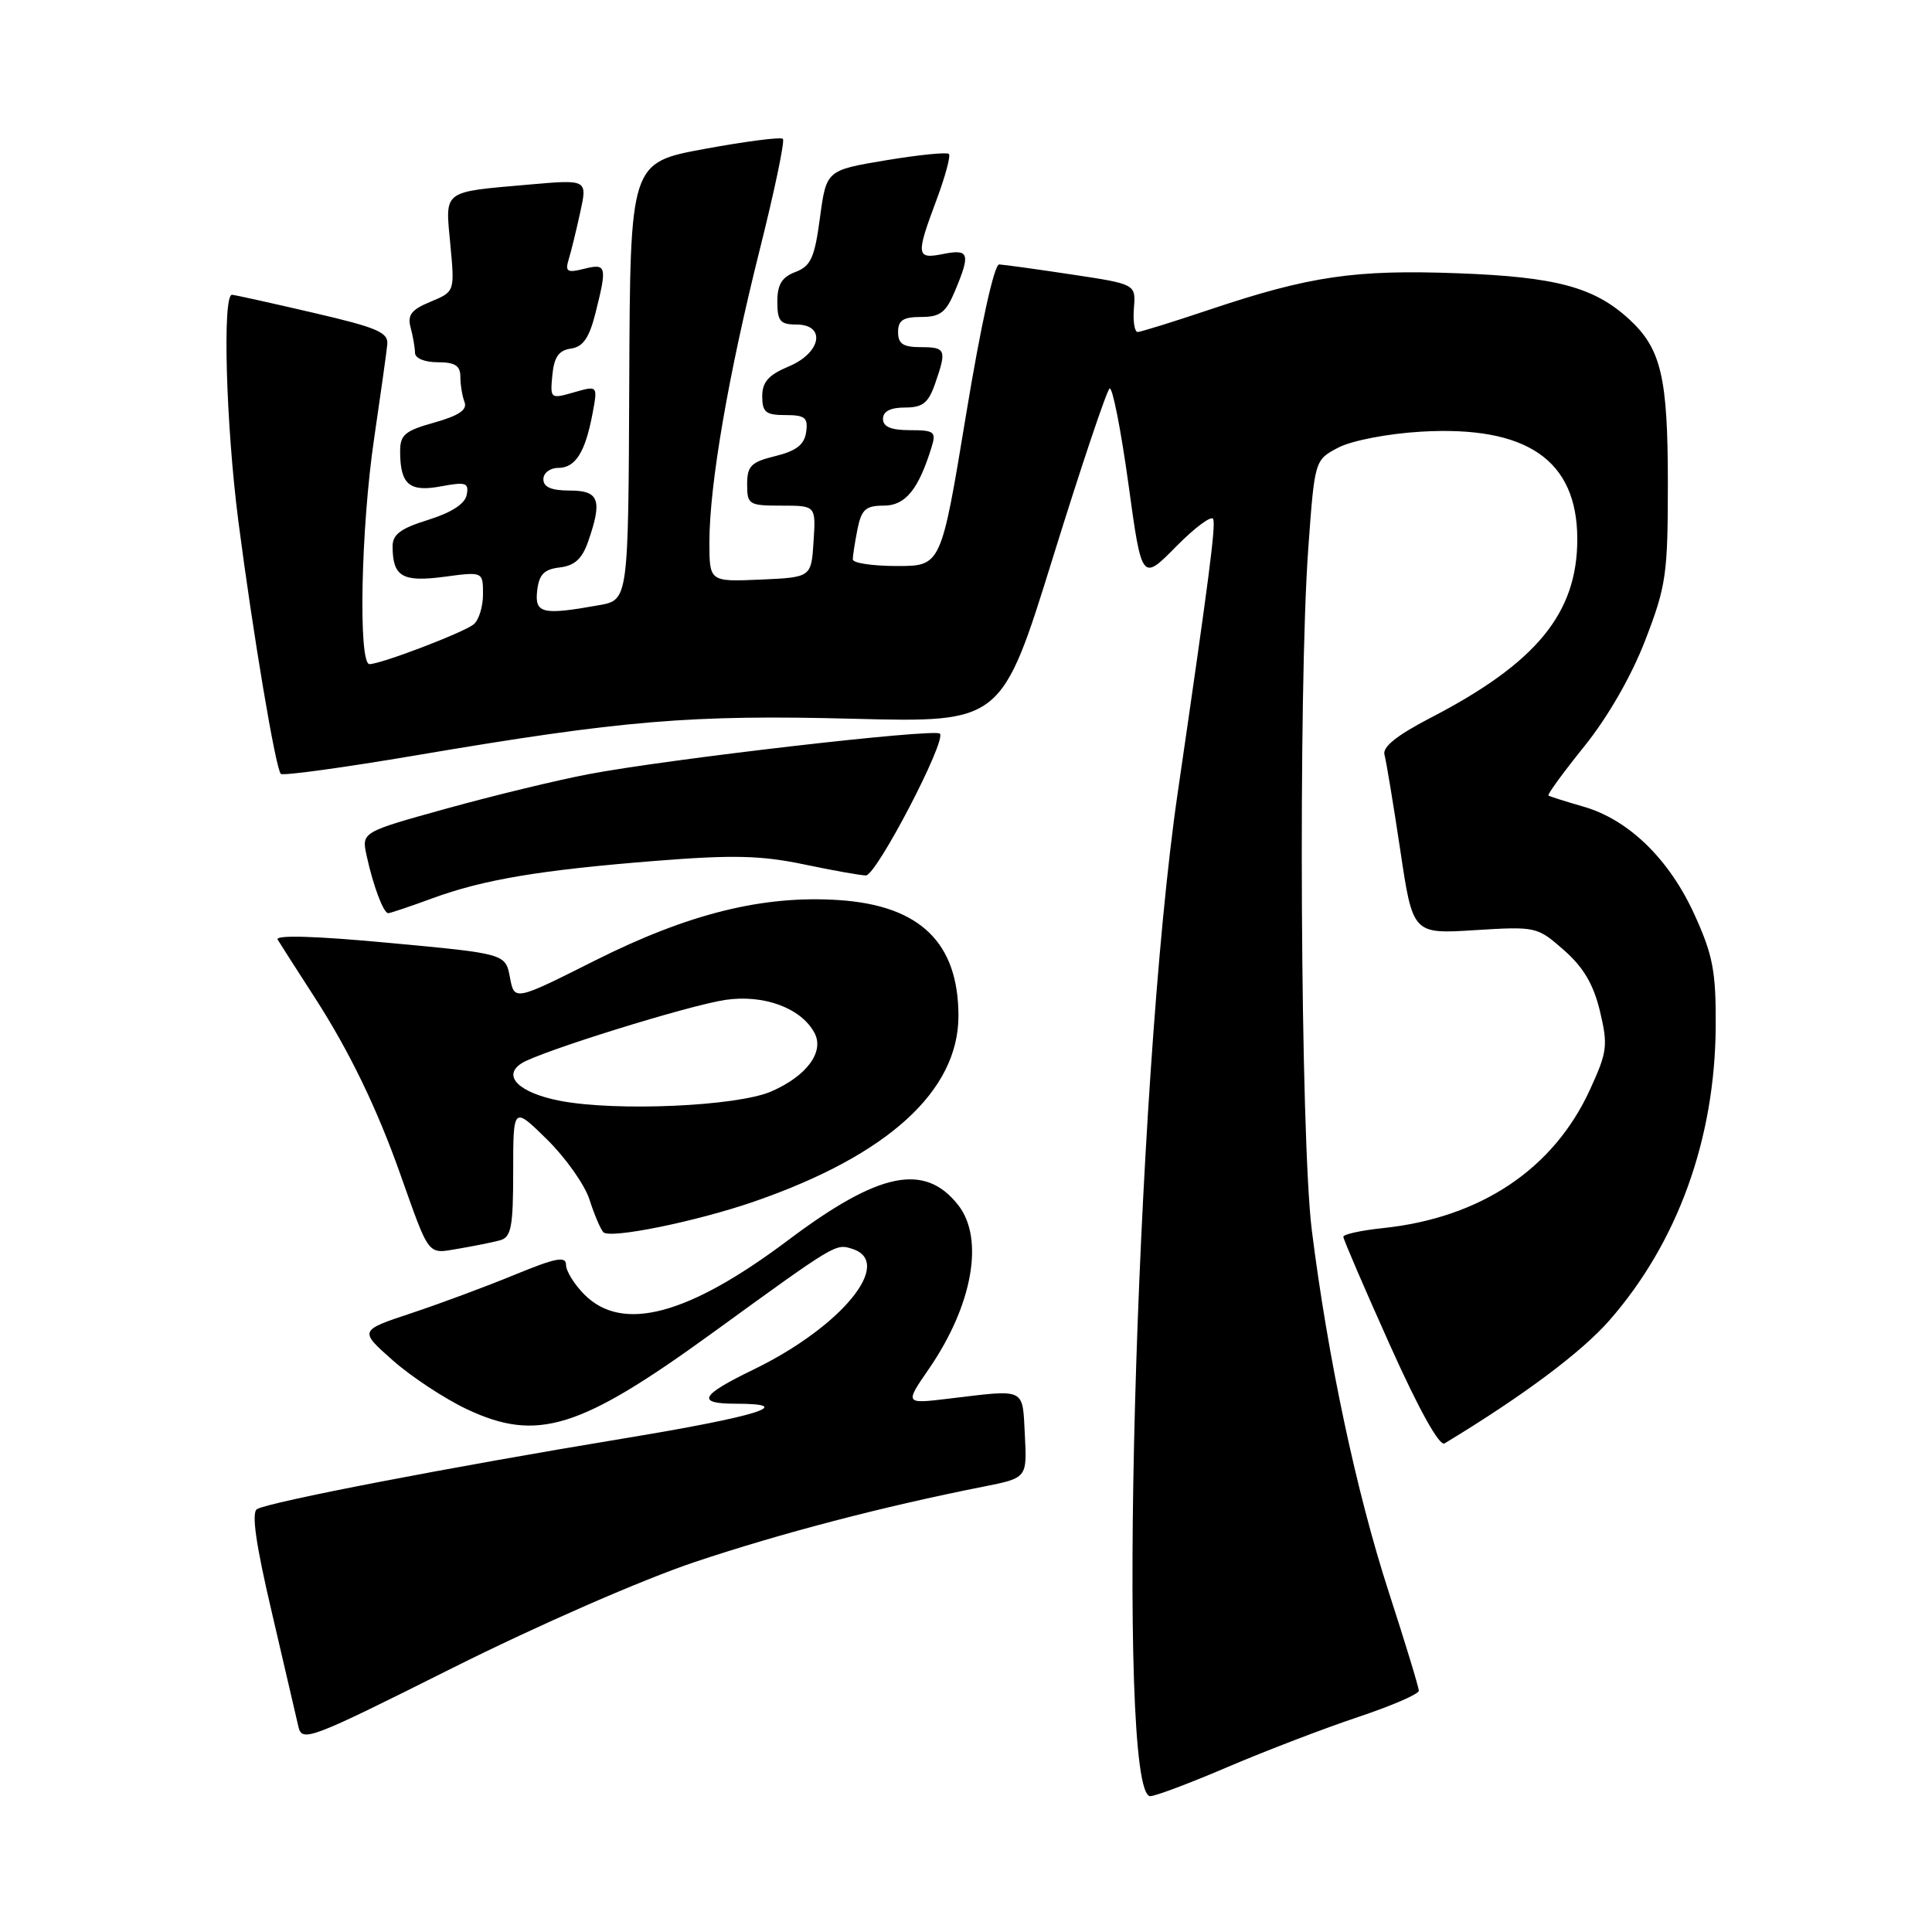 <?xml version="1.0" encoding="UTF-8" standalone="no"?>
<!DOCTYPE svg PUBLIC "-//W3C//DTD SVG 1.1//EN" "http://www.w3.org/Graphics/SVG/1.1/DTD/svg11.dtd" >
<svg xmlns="http://www.w3.org/2000/svg" xmlns:xlink="http://www.w3.org/1999/xlink" version="1.1" viewBox="0 0 256 256">
 <g >
 <path fill="currentColor"
d=" M 162.76 234.10 C 167.78 231.96 175.51 229.00 179.94 227.52 C 184.37 226.04 188.00 224.48 188.00 224.03 C 188.00 223.59 186.20 217.67 183.99 210.87 C 179.70 197.62 175.95 179.95 173.82 163.00 C 172.31 150.92 172.00 91.46 173.35 72.72 C 174.20 60.95 174.20 60.95 177.35 59.30 C 179.13 58.38 183.87 57.46 188.27 57.20 C 202.31 56.37 208.99 60.95 209.00 71.43 C 209.00 81.27 203.59 87.85 189.51 95.14 C 185.10 97.43 183.16 98.98 183.45 100.00 C 183.68 100.83 184.62 106.51 185.54 112.63 C 187.20 123.77 187.20 123.77 195.42 123.25 C 203.52 122.75 203.69 122.78 207.22 125.89 C 209.81 128.16 211.14 130.42 212.00 133.98 C 213.08 138.52 212.98 139.37 210.69 144.36 C 205.87 154.90 196.20 161.37 183.25 162.73 C 180.36 163.03 178.00 163.55 178.00 163.88 C 178.00 164.21 180.77 170.65 184.16 178.20 C 187.98 186.72 190.73 191.67 191.41 191.26 C 201.78 184.99 209.55 179.19 213.26 174.95 C 222.30 164.62 227.25 150.92 227.34 136.00 C 227.38 128.74 226.98 126.59 224.55 121.24 C 221.20 113.85 215.82 108.61 209.81 106.88 C 207.44 106.20 205.36 105.54 205.18 105.41 C 205.00 105.29 207.14 102.35 209.94 98.88 C 213.06 95.00 216.17 89.59 218.01 84.82 C 220.78 77.63 221.00 76.11 221.00 64.00 C 221.00 49.97 220.11 46.20 215.87 42.30 C 211.25 38.05 206.18 36.69 193.21 36.21 C 179.53 35.70 173.55 36.58 160.27 41.03 C 155.45 42.65 151.16 43.98 150.75 43.99 C 150.33 43.99 150.11 42.57 150.25 40.82 C 150.50 37.65 150.50 37.65 142.00 36.37 C 137.32 35.66 133.00 35.07 132.40 35.04 C 131.74 35.02 129.98 43.00 128.00 55.00 C 124.70 75.00 124.70 75.00 118.85 75.00 C 115.63 75.00 113.00 74.61 113.00 74.12 C 113.00 73.64 113.28 71.84 113.62 70.12 C 114.15 67.50 114.71 67.00 117.10 67.00 C 119.97 67.00 121.70 64.88 123.44 59.25 C 124.07 57.21 123.81 57.00 120.57 57.00 C 118.06 57.00 117.00 56.55 117.00 55.50 C 117.00 54.51 117.99 54.00 119.90 54.00 C 122.26 54.00 123.01 53.41 123.90 50.85 C 125.47 46.34 125.34 46.00 122.00 46.00 C 119.67 46.00 119.00 45.56 119.00 44.00 C 119.00 42.44 119.67 42.00 122.05 42.00 C 124.59 42.00 125.35 41.41 126.55 38.53 C 128.62 33.59 128.42 32.97 125.00 33.65 C 121.39 34.37 121.33 33.87 124.10 26.47 C 125.25 23.38 125.99 20.65 125.73 20.40 C 125.47 20.14 121.72 20.52 117.38 21.24 C 109.50 22.56 109.50 22.56 108.65 28.84 C 107.94 34.16 107.44 35.26 105.40 36.04 C 103.60 36.72 103.00 37.70 103.00 39.98 C 103.00 42.53 103.38 43.00 105.50 43.00 C 109.50 43.00 108.83 46.76 104.50 48.56 C 101.83 49.68 101.00 50.62 101.00 52.51 C 101.00 54.62 101.47 55.00 104.07 55.00 C 106.68 55.00 107.09 55.34 106.82 57.25 C 106.58 58.92 105.53 59.74 102.75 60.43 C 99.52 61.22 99.00 61.74 99.00 64.18 C 99.00 66.86 99.22 67.00 103.55 67.00 C 108.11 67.00 108.11 67.00 107.80 71.75 C 107.50 76.50 107.50 76.50 100.75 76.80 C 94.00 77.09 94.00 77.09 94.00 71.80 C 94.01 64.20 96.51 49.69 100.64 33.20 C 102.62 25.33 104.01 18.68 103.74 18.40 C 103.46 18.13 98.80 18.73 93.37 19.73 C 83.50 21.55 83.50 21.55 83.38 50.53 C 83.26 79.50 83.26 79.50 79.38 80.19 C 71.85 81.54 70.83 81.30 71.18 78.25 C 71.43 76.11 72.10 75.43 74.17 75.19 C 76.13 74.96 77.13 74.05 77.92 71.79 C 79.85 66.26 79.40 65.00 75.50 65.00 C 73.06 65.00 72.00 64.55 72.00 63.50 C 72.00 62.67 72.88 62.00 73.96 62.00 C 76.25 62.00 77.55 59.94 78.52 54.77 C 79.21 51.08 79.21 51.08 76.04 51.99 C 72.93 52.88 72.89 52.85 73.19 49.70 C 73.42 47.31 74.04 46.42 75.65 46.19 C 77.25 45.96 78.07 44.79 78.90 41.50 C 80.47 35.26 80.37 34.87 77.39 35.62 C 75.16 36.18 74.86 36.00 75.35 34.39 C 75.67 33.35 76.36 30.54 76.88 28.14 C 77.84 23.78 77.84 23.78 70.17 24.45 C 58.49 25.48 58.99 25.10 59.67 32.38 C 60.26 38.65 60.26 38.65 57.05 39.98 C 54.51 41.03 53.96 41.74 54.41 43.40 C 54.72 44.56 54.98 46.06 54.99 46.75 C 54.99 47.47 56.27 48.00 58.00 48.00 C 60.29 48.00 61.00 48.45 61.00 49.92 C 61.00 50.97 61.25 52.48 61.55 53.27 C 61.95 54.30 60.81 55.07 57.55 55.99 C 53.62 57.09 53.00 57.62 53.02 59.88 C 53.04 64.21 54.26 65.23 58.45 64.44 C 61.74 63.83 62.15 63.97 61.84 65.57 C 61.62 66.76 59.82 67.92 56.75 68.88 C 53.07 70.02 52.00 70.82 52.02 72.43 C 52.04 76.41 53.32 77.16 58.84 76.43 C 64.00 75.74 64.00 75.74 64.00 78.75 C 64.00 80.40 63.44 82.20 62.75 82.74 C 61.35 83.85 50.46 88.00 48.96 88.00 C 47.46 88.00 47.82 69.96 49.57 58.13 C 50.43 52.28 51.22 46.66 51.32 45.63 C 51.47 44.04 49.96 43.40 41.50 41.44 C 36.00 40.16 31.16 39.09 30.75 39.06 C 29.45 38.96 29.94 56.33 31.59 69.11 C 33.53 84.05 36.52 101.86 37.21 102.54 C 37.48 102.82 45.54 101.71 55.10 100.09 C 82.55 95.43 91.53 94.68 113.11 95.24 C 132.73 95.74 132.73 95.74 139.53 73.83 C 143.27 61.77 146.65 51.72 147.03 51.48 C 147.41 51.25 148.52 56.90 149.51 64.04 C 151.29 77.04 151.29 77.04 155.86 72.40 C 158.37 69.86 160.58 68.23 160.76 68.79 C 161.09 69.78 160.21 76.55 156.06 105.00 C 150.41 143.62 147.83 238.00 152.42 238.00 C 153.09 238.00 157.75 236.25 162.76 234.10 Z  M 92.08 206.97 C 103.57 203.13 117.06 199.61 130.30 196.99 C 136.09 195.84 136.09 195.84 135.80 190.17 C 135.46 183.80 136.06 184.09 125.69 185.33 C 119.88 186.03 119.88 186.03 123.08 181.39 C 128.88 172.96 130.46 164.12 126.96 159.67 C 122.52 154.04 116.48 155.28 104.47 164.30 C 91.22 174.26 82.51 176.60 77.45 171.55 C 76.10 170.20 75.00 168.42 75.00 167.60 C 75.00 166.41 73.65 166.67 68.25 168.89 C 64.54 170.42 58.37 172.72 54.54 173.99 C 47.58 176.30 47.58 176.30 52.04 180.25 C 54.49 182.42 58.91 185.33 61.85 186.72 C 71.18 191.12 76.82 189.37 94.36 176.65 C 110.83 164.70 110.71 164.77 112.93 165.48 C 118.53 167.26 111.50 175.83 99.79 181.50 C 92.77 184.90 92.21 186.00 97.50 186.00 C 105.76 186.00 100.36 187.68 82.78 190.58 C 59.72 194.38 35.55 199.04 34.05 199.97 C 33.30 200.43 33.91 204.68 36.00 213.57 C 37.66 220.68 39.25 227.51 39.53 228.75 C 40.01 230.89 40.91 230.56 59.95 221.02 C 71.34 215.32 85.10 209.31 92.08 206.97 Z  M 66.25 164.35 C 67.74 163.94 68.00 162.60 68.00 155.22 C 68.00 146.58 68.00 146.58 72.49 150.99 C 74.95 153.41 77.48 156.99 78.11 158.95 C 78.73 160.90 79.56 162.85 79.94 163.27 C 80.79 164.20 92.35 161.85 100.05 159.17 C 117.67 153.05 127.00 144.55 127.00 134.60 C 126.99 124.92 121.92 120.00 111.22 119.27 C 101.16 118.59 91.25 121.04 78.83 127.28 C 68.16 132.64 68.16 132.64 67.57 129.51 C 66.98 126.37 66.98 126.37 51.58 124.94 C 41.81 124.02 36.41 123.87 36.79 124.50 C 37.12 125.05 39.36 128.55 41.77 132.28 C 46.28 139.29 49.94 146.83 53.01 155.50 C 56.98 166.67 56.58 166.16 60.74 165.46 C 62.81 165.11 65.29 164.61 66.25 164.35 Z  M 57.21 119.06 C 64.05 116.54 71.58 115.28 87.00 114.06 C 97.08 113.26 100.86 113.35 106.50 114.53 C 110.35 115.34 114.06 116.00 114.74 116.00 C 116.13 116.00 125.45 98.12 124.54 97.21 C 123.84 96.50 88.58 100.57 78.00 102.58 C 73.88 103.36 65.41 105.41 59.20 107.13 C 47.90 110.26 47.90 110.26 48.58 113.38 C 49.44 117.35 50.81 121.00 51.44 121.00 C 51.71 121.00 54.30 120.13 57.21 119.06 Z  M 74.19 145.86 C 68.78 144.81 66.50 142.58 69.10 140.90 C 71.49 139.36 91.26 133.21 96.12 132.49 C 101.22 131.74 106.16 133.57 107.92 136.86 C 109.27 139.37 106.89 142.59 102.18 144.63 C 97.65 146.59 81.63 147.30 74.19 145.86 Z "/>
</g>
</svg>